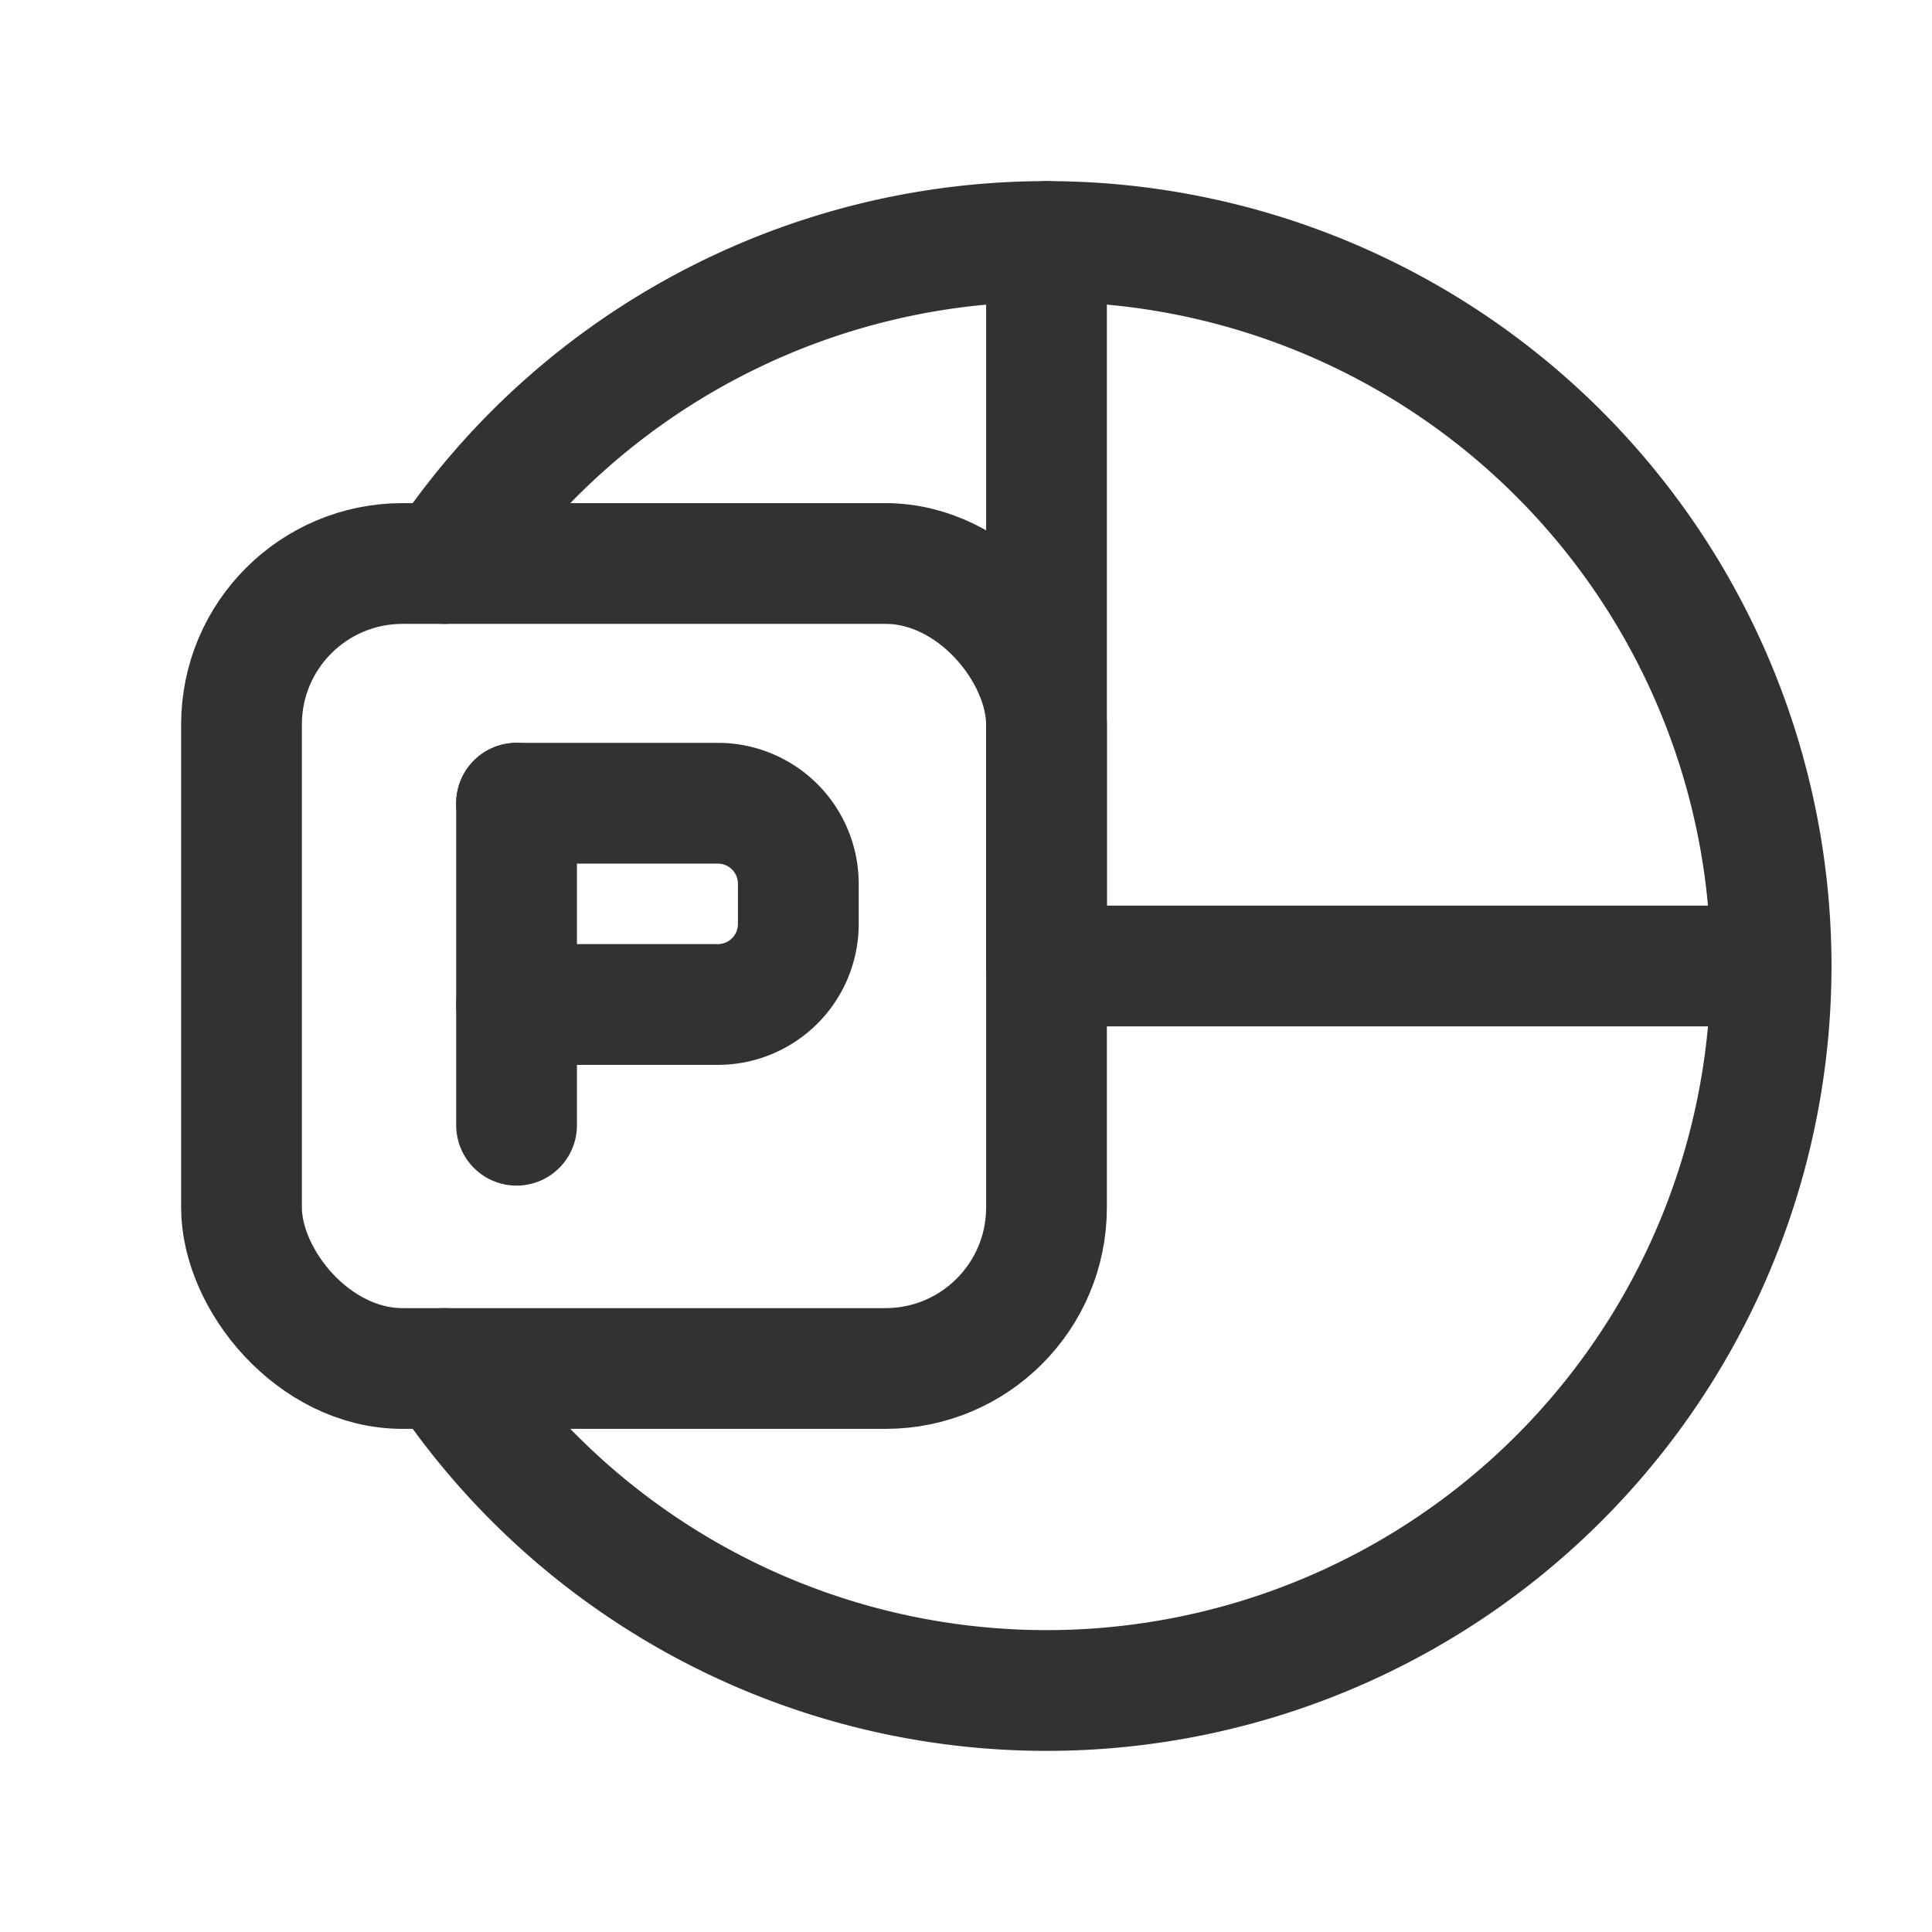 <svg id="Layer_3" data-name="Layer 3" xmlns="http://www.w3.org/2000/svg" viewBox="0 0 24 24"><title>Artboard 228</title><path d="M0,0H24V24H0Z" fill="none"/><polyline points="13 3 13 12 22 12" fill="none" stroke="#323232" stroke-linecap="round" stroke-linejoin="round" stroke-width="1.5"/><path d="M5.518,7a9,9,0,1,1,0,10" fill="none" stroke="#323232" stroke-linecap="round" stroke-linejoin="round" stroke-width="1.5"/><rect x="3" y="7" width="10" height="10" rx="2" stroke-width="1.5" stroke="#323232" stroke-linecap="round" stroke-linejoin="round" fill="none"/><path d="M6.417,9.978h2.5a1,1,0,0,1,1,1v.5a1,1,0,0,1-1,1h-2.5" fill="none" stroke="#323232" stroke-linecap="round" stroke-linejoin="round" stroke-width="1.5"/><line x1="6.417" y1="13.978" x2="6.417" y2="9.978" fill="none" stroke="#323232" stroke-linecap="round" stroke-linejoin="round" stroke-width="1.5"/></svg>